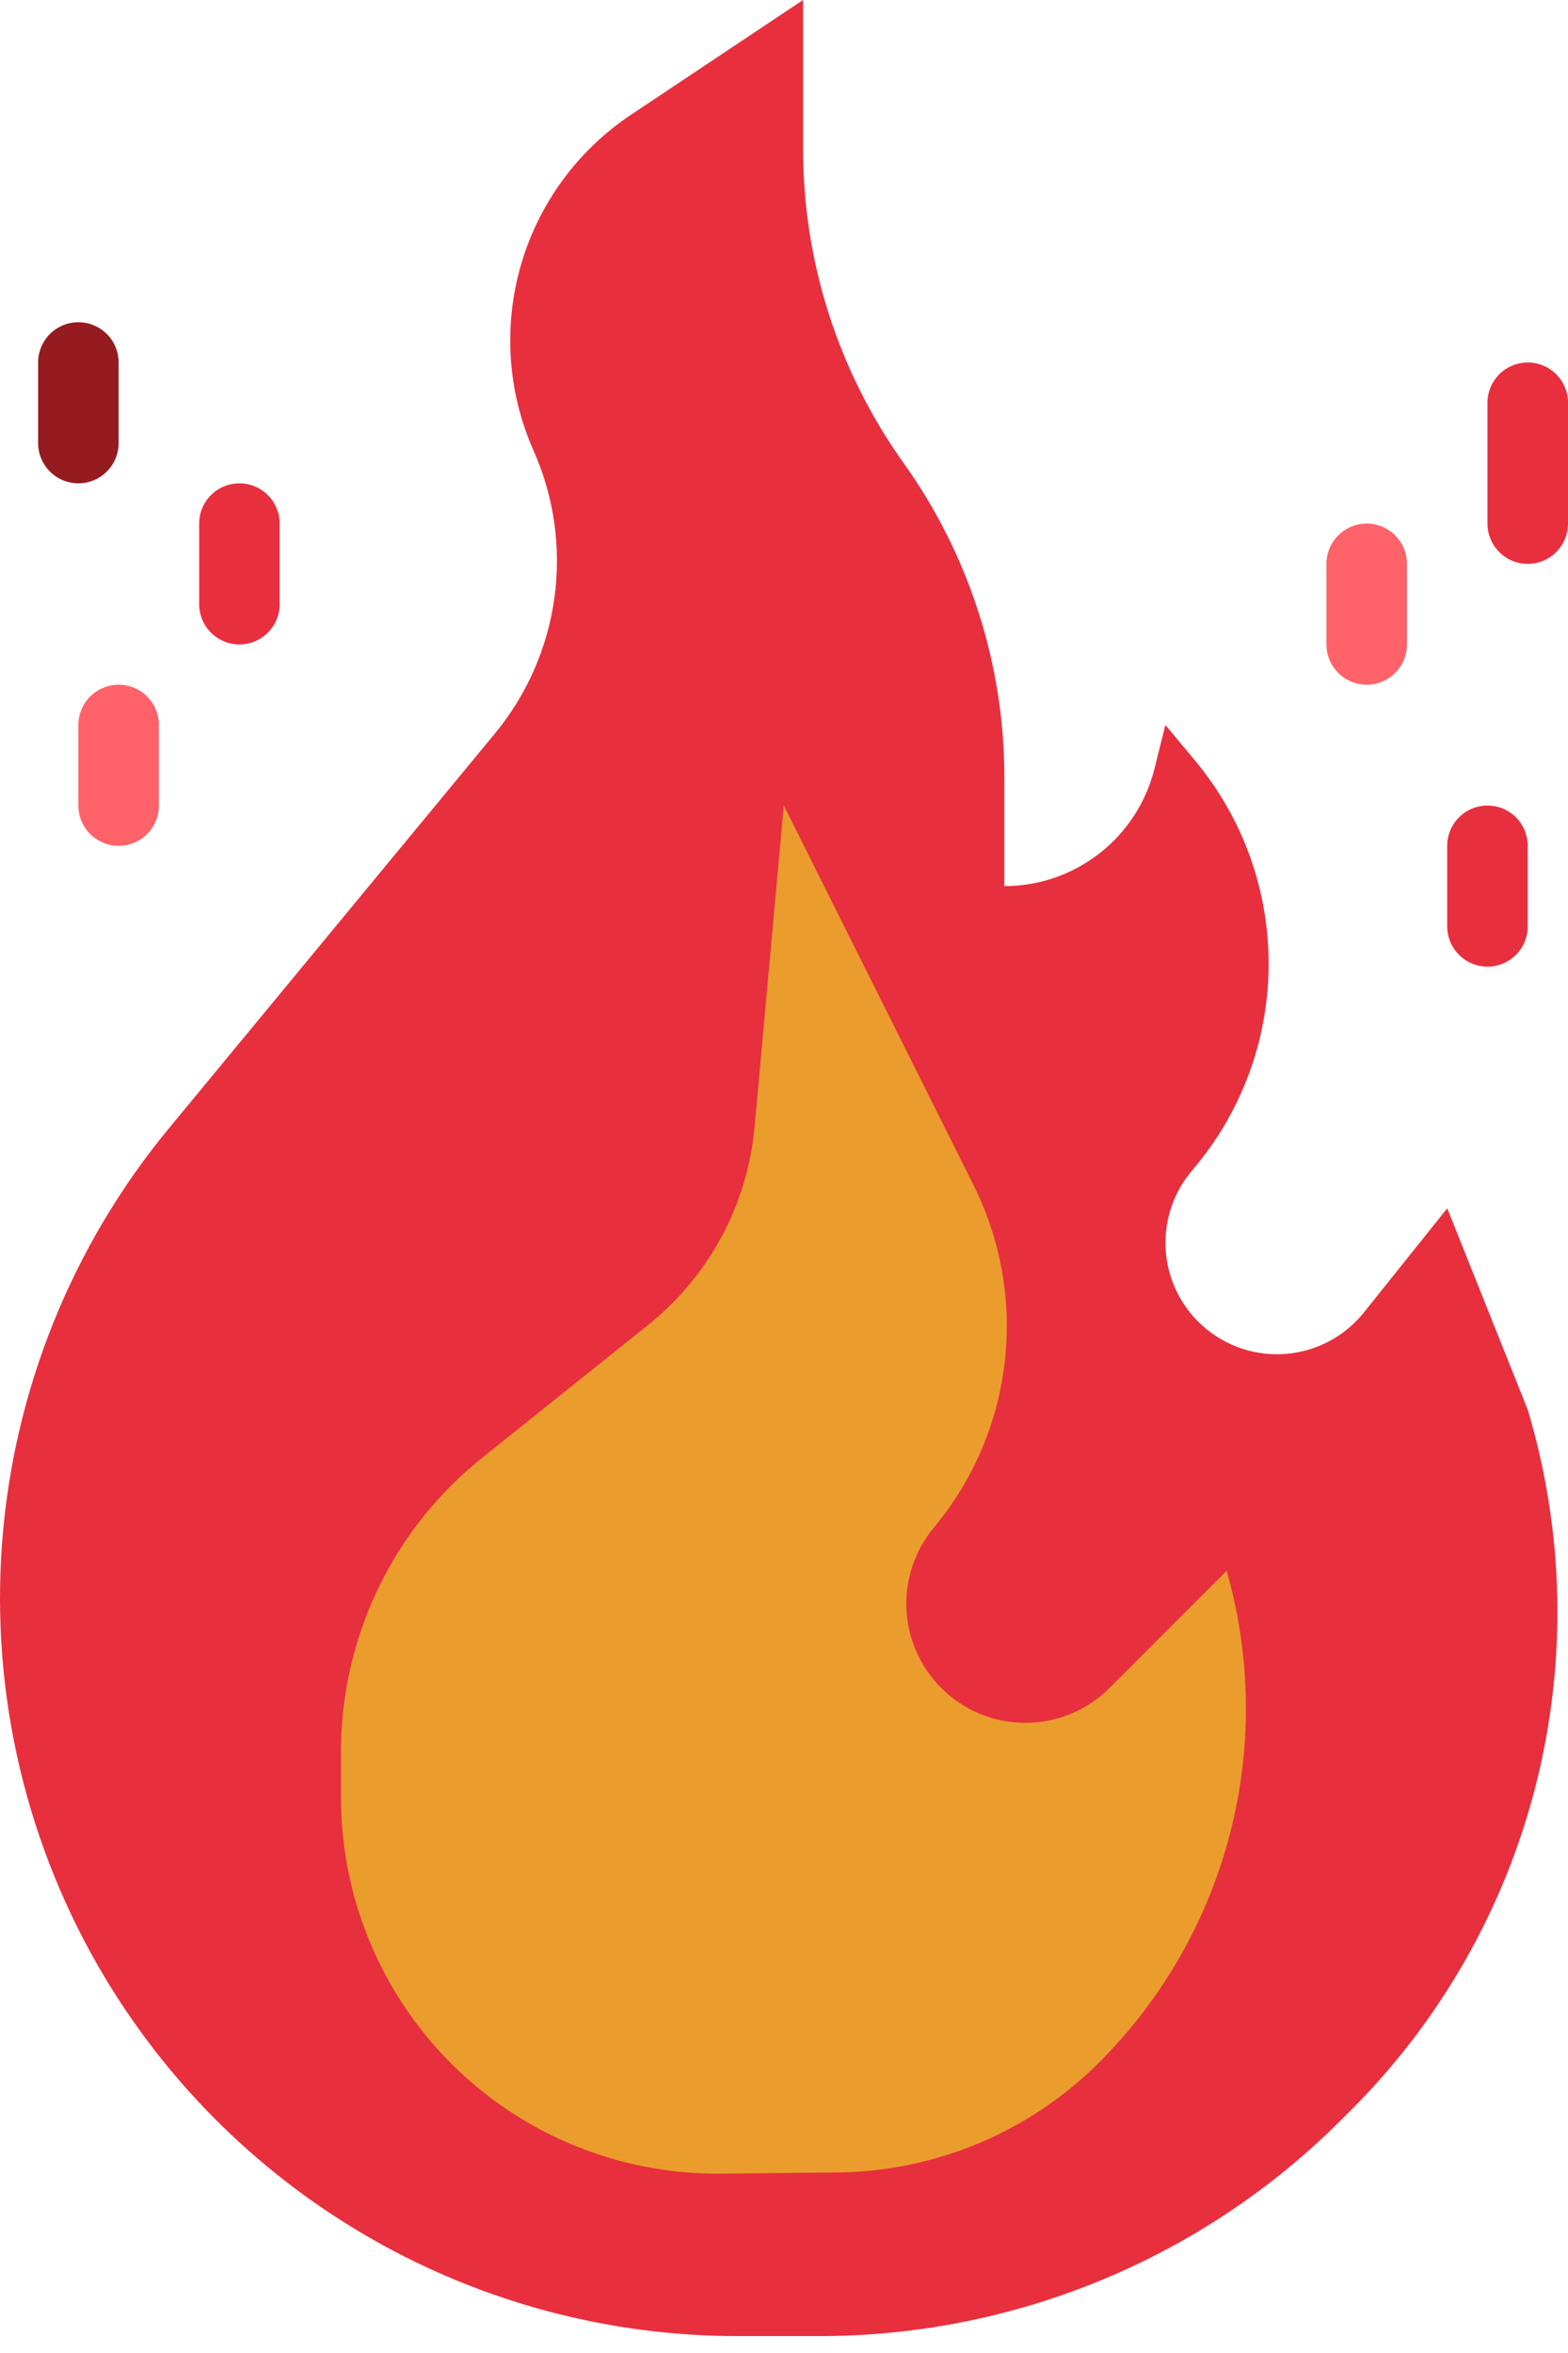 <svg width="50" height="75" viewBox="0 0 50 75" fill="none" xmlns="http://www.w3.org/2000/svg">
<path d="M28.817 14.764C30.905 17.686 32.027 21.188 32.027 24.779V28.244C33.127 28.244 34.195 27.876 35.062 27.199C35.929 26.522 36.545 25.575 36.812 24.507L37.162 23.108L38.111 24.247C39.64 26.082 40.471 28.4 40.454 30.79C40.437 33.179 39.575 35.485 38.02 37.299C37.438 37.979 37.133 38.853 37.167 39.748C37.201 40.643 37.572 41.492 38.205 42.125C38.559 42.478 38.983 42.753 39.45 42.932C39.916 43.11 40.416 43.188 40.915 43.16C41.414 43.133 41.901 43 42.346 42.771C42.79 42.542 43.181 42.222 43.493 41.832L46.149 38.514L48.716 44.933C49.88 48.814 49.972 52.938 48.982 56.867C47.991 60.796 45.955 64.383 43.09 67.249L42.766 67.573C38.356 71.983 32.374 74.46 26.137 74.461H23.517C19.456 74.461 15.464 73.409 11.931 71.408C8.396 69.407 5.441 66.525 3.351 63.043C0.849 58.873 -0.298 54.03 0.066 49.181C0.431 44.331 2.289 39.714 5.386 35.965L15.779 23.384C16.804 22.144 17.462 20.643 17.68 19.05C17.898 17.457 17.668 15.835 17.015 14.365C16.187 12.501 16.044 10.404 16.612 8.445C17.18 6.486 18.422 4.791 20.119 3.659L25.608 0V4.749C25.608 8.34 26.73 11.841 28.817 14.764Z" fill="#E82F3E"/>
<path d="M35.088 65.701L35.099 65.689C37.096 63.677 38.521 61.169 39.227 58.424C39.933 55.678 39.894 52.794 39.115 50.069L35.381 53.803C35.028 54.156 34.61 54.436 34.149 54.626C33.689 54.817 33.195 54.915 32.697 54.915C32.198 54.915 31.705 54.817 31.244 54.626C30.784 54.436 30.365 54.156 30.013 53.803C29.343 53.134 28.948 52.238 28.904 51.291C28.861 50.345 29.174 49.417 29.78 48.689C31.029 47.191 31.813 45.361 32.038 43.424C32.263 41.487 31.918 39.526 31.046 37.782L24.994 25.676L24.063 35.915C23.951 37.142 23.593 38.335 23.009 39.421C22.425 40.507 21.628 41.464 20.665 42.234L15.374 46.468C13.969 47.591 12.835 49.016 12.056 50.638C11.277 52.259 10.873 54.034 10.873 55.833V57.29C10.873 59.048 11.259 60.785 12.005 62.377C12.751 63.969 13.837 65.378 15.188 66.504C17.375 68.326 20.138 69.311 22.984 69.283L26.694 69.246C29.85 69.215 32.866 67.941 35.088 65.701Z" fill="#EA9D2D"/>
<path d="M3.783 26.96C3.443 26.96 3.116 26.825 2.875 26.584C2.635 26.343 2.499 26.017 2.499 25.676V23.108C2.499 22.768 2.635 22.442 2.875 22.201C3.116 21.96 3.443 21.825 3.783 21.825C4.124 21.825 4.45 21.96 4.691 22.201C4.932 22.442 5.067 22.768 5.067 23.108V25.676C5.067 26.017 4.932 26.343 4.691 26.584C4.45 26.825 4.124 26.96 3.783 26.96Z" fill="#FF6268"/>
<path d="M7.634 20.541C7.294 20.541 6.967 20.406 6.727 20.165C6.486 19.924 6.351 19.598 6.351 19.257V16.69C6.351 16.349 6.486 16.023 6.727 15.782C6.967 15.541 7.294 15.406 7.634 15.406C7.975 15.406 8.301 15.541 8.542 15.782C8.783 16.023 8.918 16.349 8.918 16.69V19.257C8.918 19.598 8.783 19.924 8.542 20.165C8.301 20.406 7.975 20.541 7.634 20.541Z" fill="#E82F3E"/>
<path d="M2.499 15.406C2.159 15.406 1.832 15.271 1.591 15.03C1.351 14.789 1.215 14.462 1.215 14.122V11.554C1.215 11.214 1.351 10.887 1.591 10.646C1.832 10.406 2.159 10.271 2.499 10.271C2.84 10.271 3.166 10.406 3.407 10.646C3.648 10.887 3.783 11.214 3.783 11.554V14.122C3.783 14.462 3.648 14.789 3.407 15.03C3.166 15.271 2.84 15.406 2.499 15.406Z" fill="#961B20"/>
<path d="M47.432 30.811C47.092 30.811 46.765 30.676 46.525 30.436C46.284 30.195 46.148 29.868 46.148 29.528V26.96C46.148 26.62 46.284 26.293 46.525 26.052C46.765 25.811 47.092 25.676 47.432 25.676C47.773 25.676 48.099 25.811 48.34 26.052C48.581 26.293 48.716 26.62 48.716 26.96V29.528C48.716 29.868 48.581 30.195 48.34 30.436C48.099 30.676 47.773 30.811 47.432 30.811Z" fill="#E82F3E"/>
<path d="M43.581 21.825C43.24 21.825 42.914 21.689 42.673 21.449C42.432 21.208 42.297 20.881 42.297 20.541V17.973C42.297 17.633 42.432 17.306 42.673 17.066C42.914 16.825 43.24 16.689 43.581 16.689C43.921 16.689 44.248 16.825 44.489 17.066C44.73 17.306 44.865 17.633 44.865 17.973V20.541C44.865 20.881 44.73 21.208 44.489 21.449C44.248 21.689 43.921 21.825 43.581 21.825Z" fill="#FF6268"/>
<path d="M48.716 17.973C48.376 17.973 48.049 17.838 47.808 17.597C47.568 17.356 47.432 17.03 47.432 16.689V12.838C47.432 12.498 47.568 12.171 47.808 11.93C48.049 11.69 48.376 11.554 48.716 11.554C49.057 11.554 49.383 11.69 49.624 11.93C49.865 12.171 50 12.498 50 12.838V16.689C50 17.03 49.865 17.356 49.624 17.597C49.383 17.838 49.057 17.973 48.716 17.973Z" fill="#E82F3E"/>
</svg>
